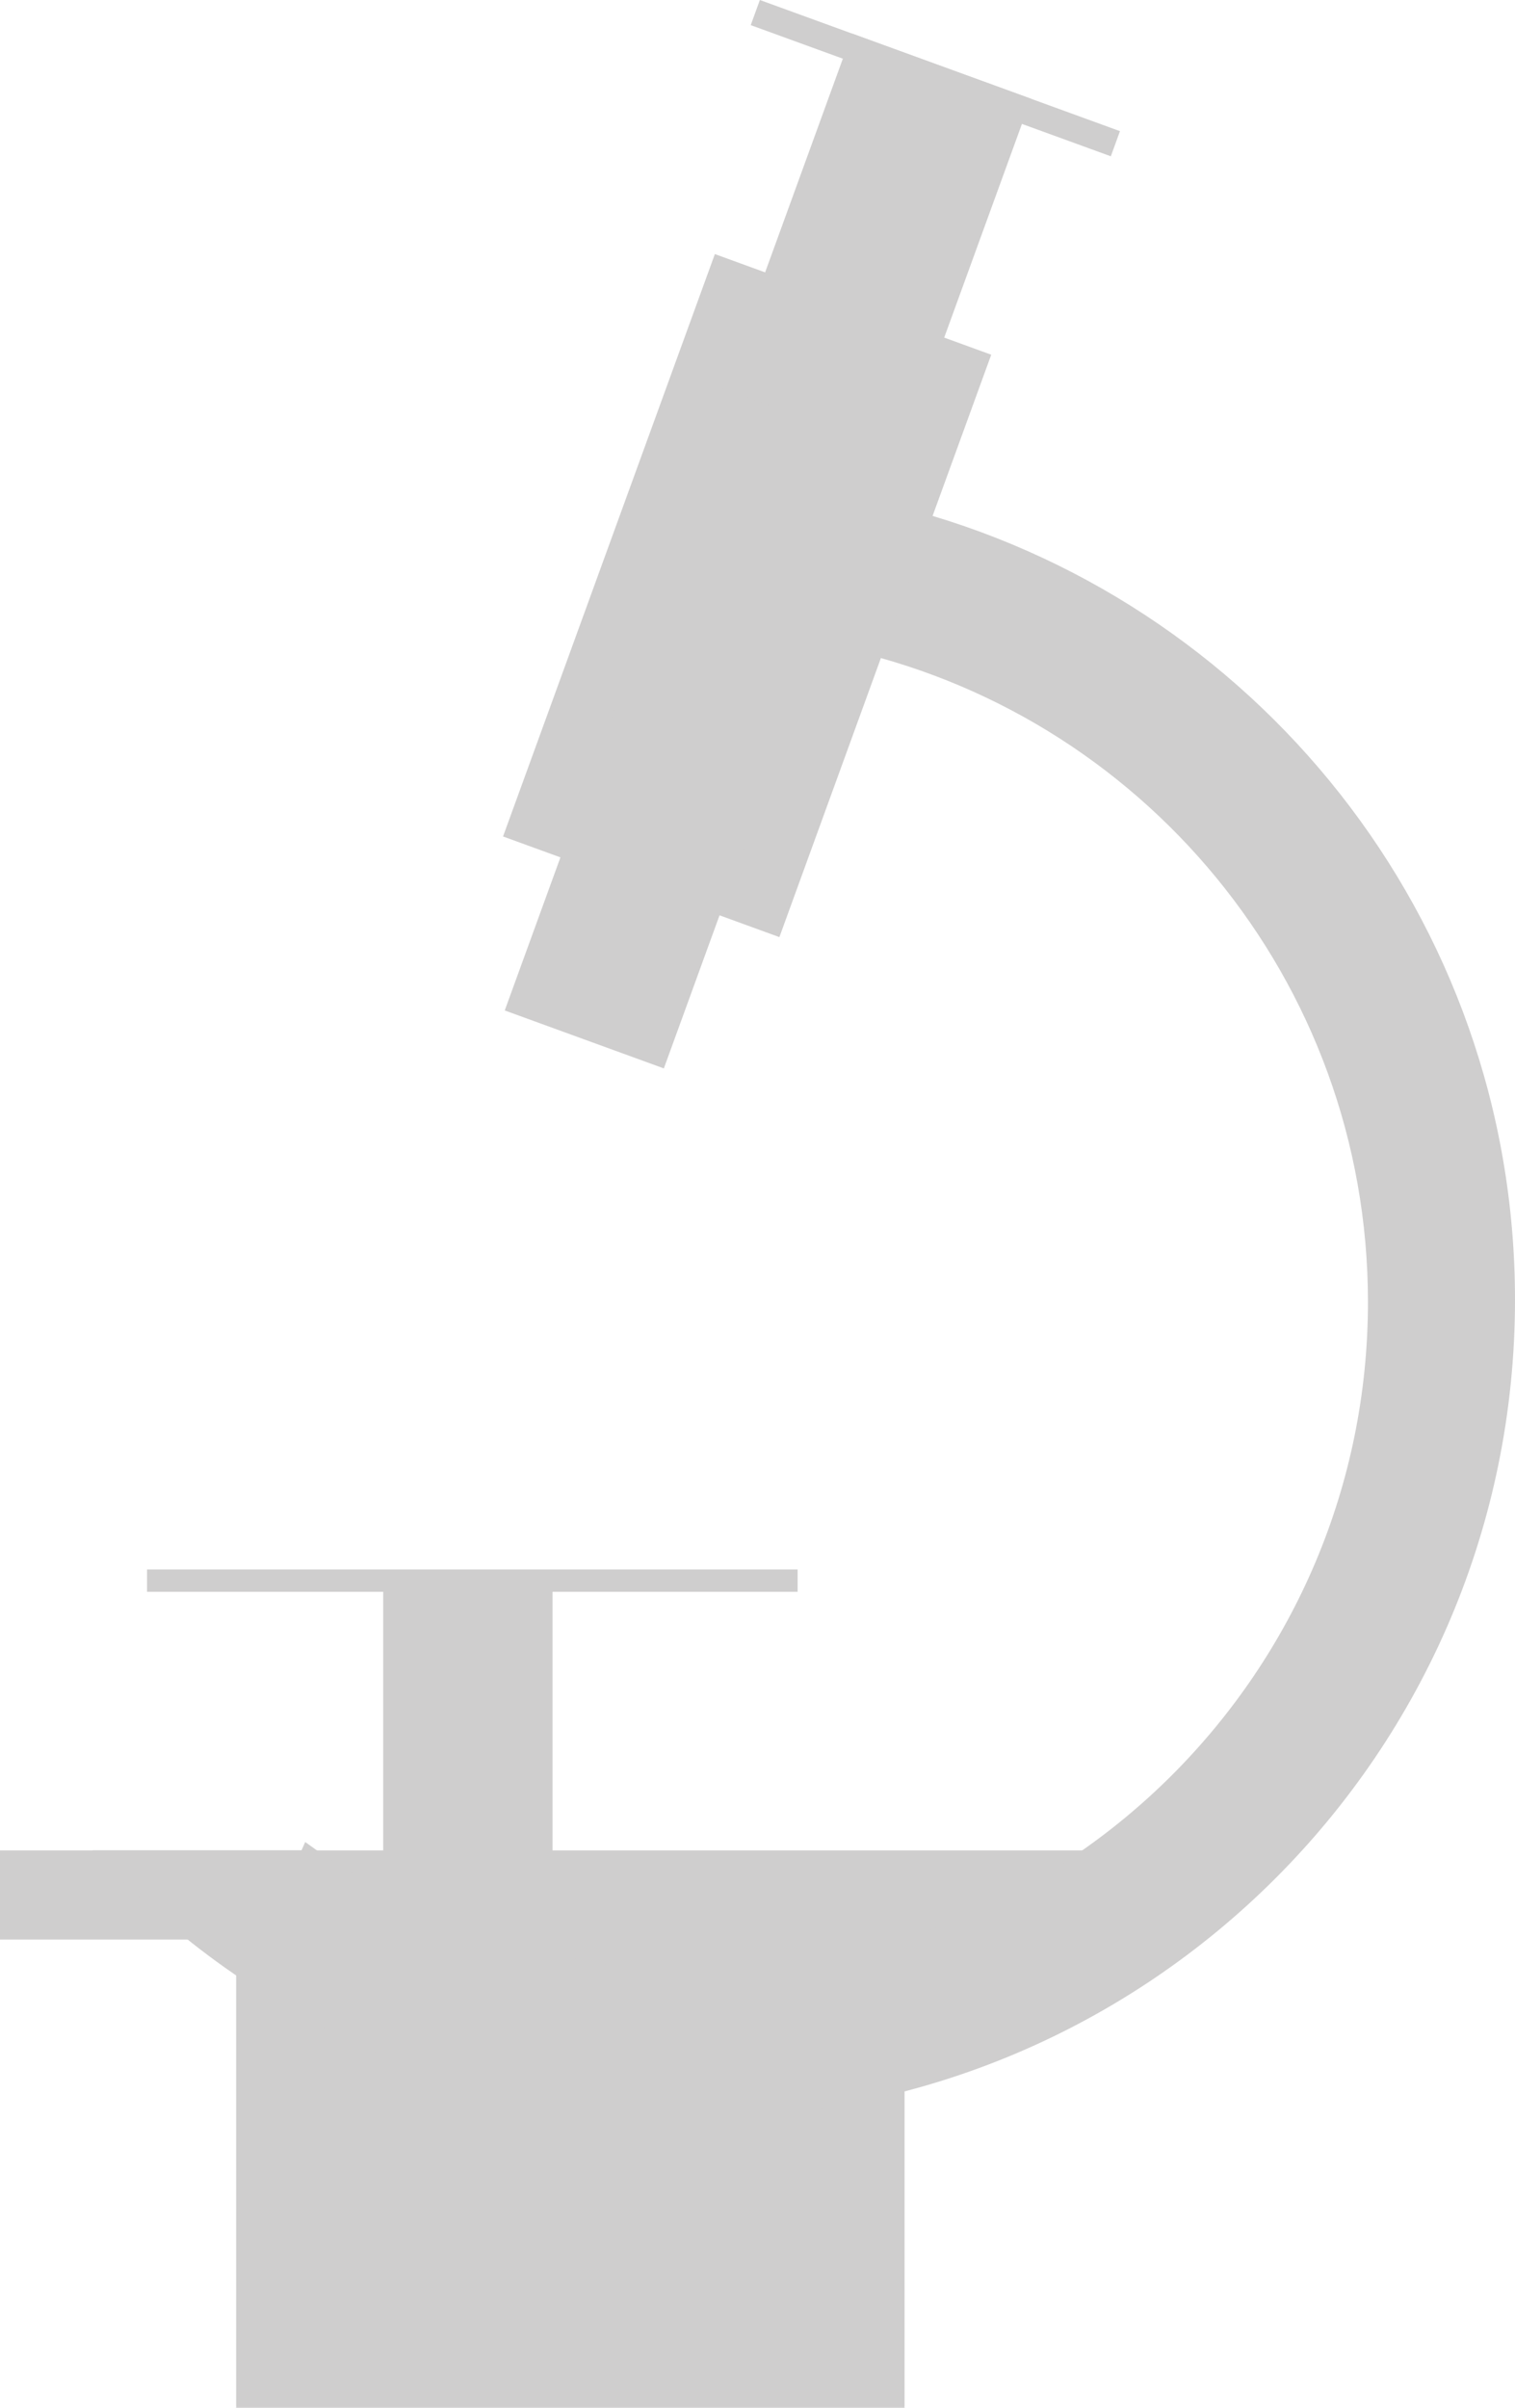 <svg width="340" height="540" viewBox="0 0 340 540" fill="none" xmlns="http://www.w3.org/2000/svg">
<rect x="53" y="425" width="150" height="115" fill="#CFCECE"/>
<rect y="415" width="256" height="20" fill="#CFCECE"/>
<path fill-rule="evenodd" clip-rule="evenodd" d="M20.778 415H67.661L68.498 413.122C93.306 431.28 123.901 442 157 442C239.843 442 307 374.843 307 292C307 219.754 255.925 159.438 187.914 145.189L201.96 113.675C281.315 133.9 340 205.847 340 291.5C340 392.844 257.844 475 156.5 475C102.719 475 54.341 451.863 20.778 415Z" fill="#CFCECE"/>
<rect x="160.434" y="56.983" width="66" height="139" transform="rotate(20 160.434 56.983)" fill="#CFCECE"/>
<rect x="143.715" y="142.989" width="38" height="89" transform="rotate(20 143.715 142.989)" fill="#CFCECE"/>
<rect x="191.206" y="7.524" width="42.77" height="84.738" transform="rotate(20 191.206 7.524)" fill="#CFCECE"/>
<rect x="170.533" width="86" height="6" transform="rotate(20 170.533 0)" fill="#CFCECE"/>
<rect x="86" y="355" width="38" height="70" fill="#CFCECE"/>
<rect x="33" y="352" width="146" height="5" fill="#CFCECE"/>
</svg>
